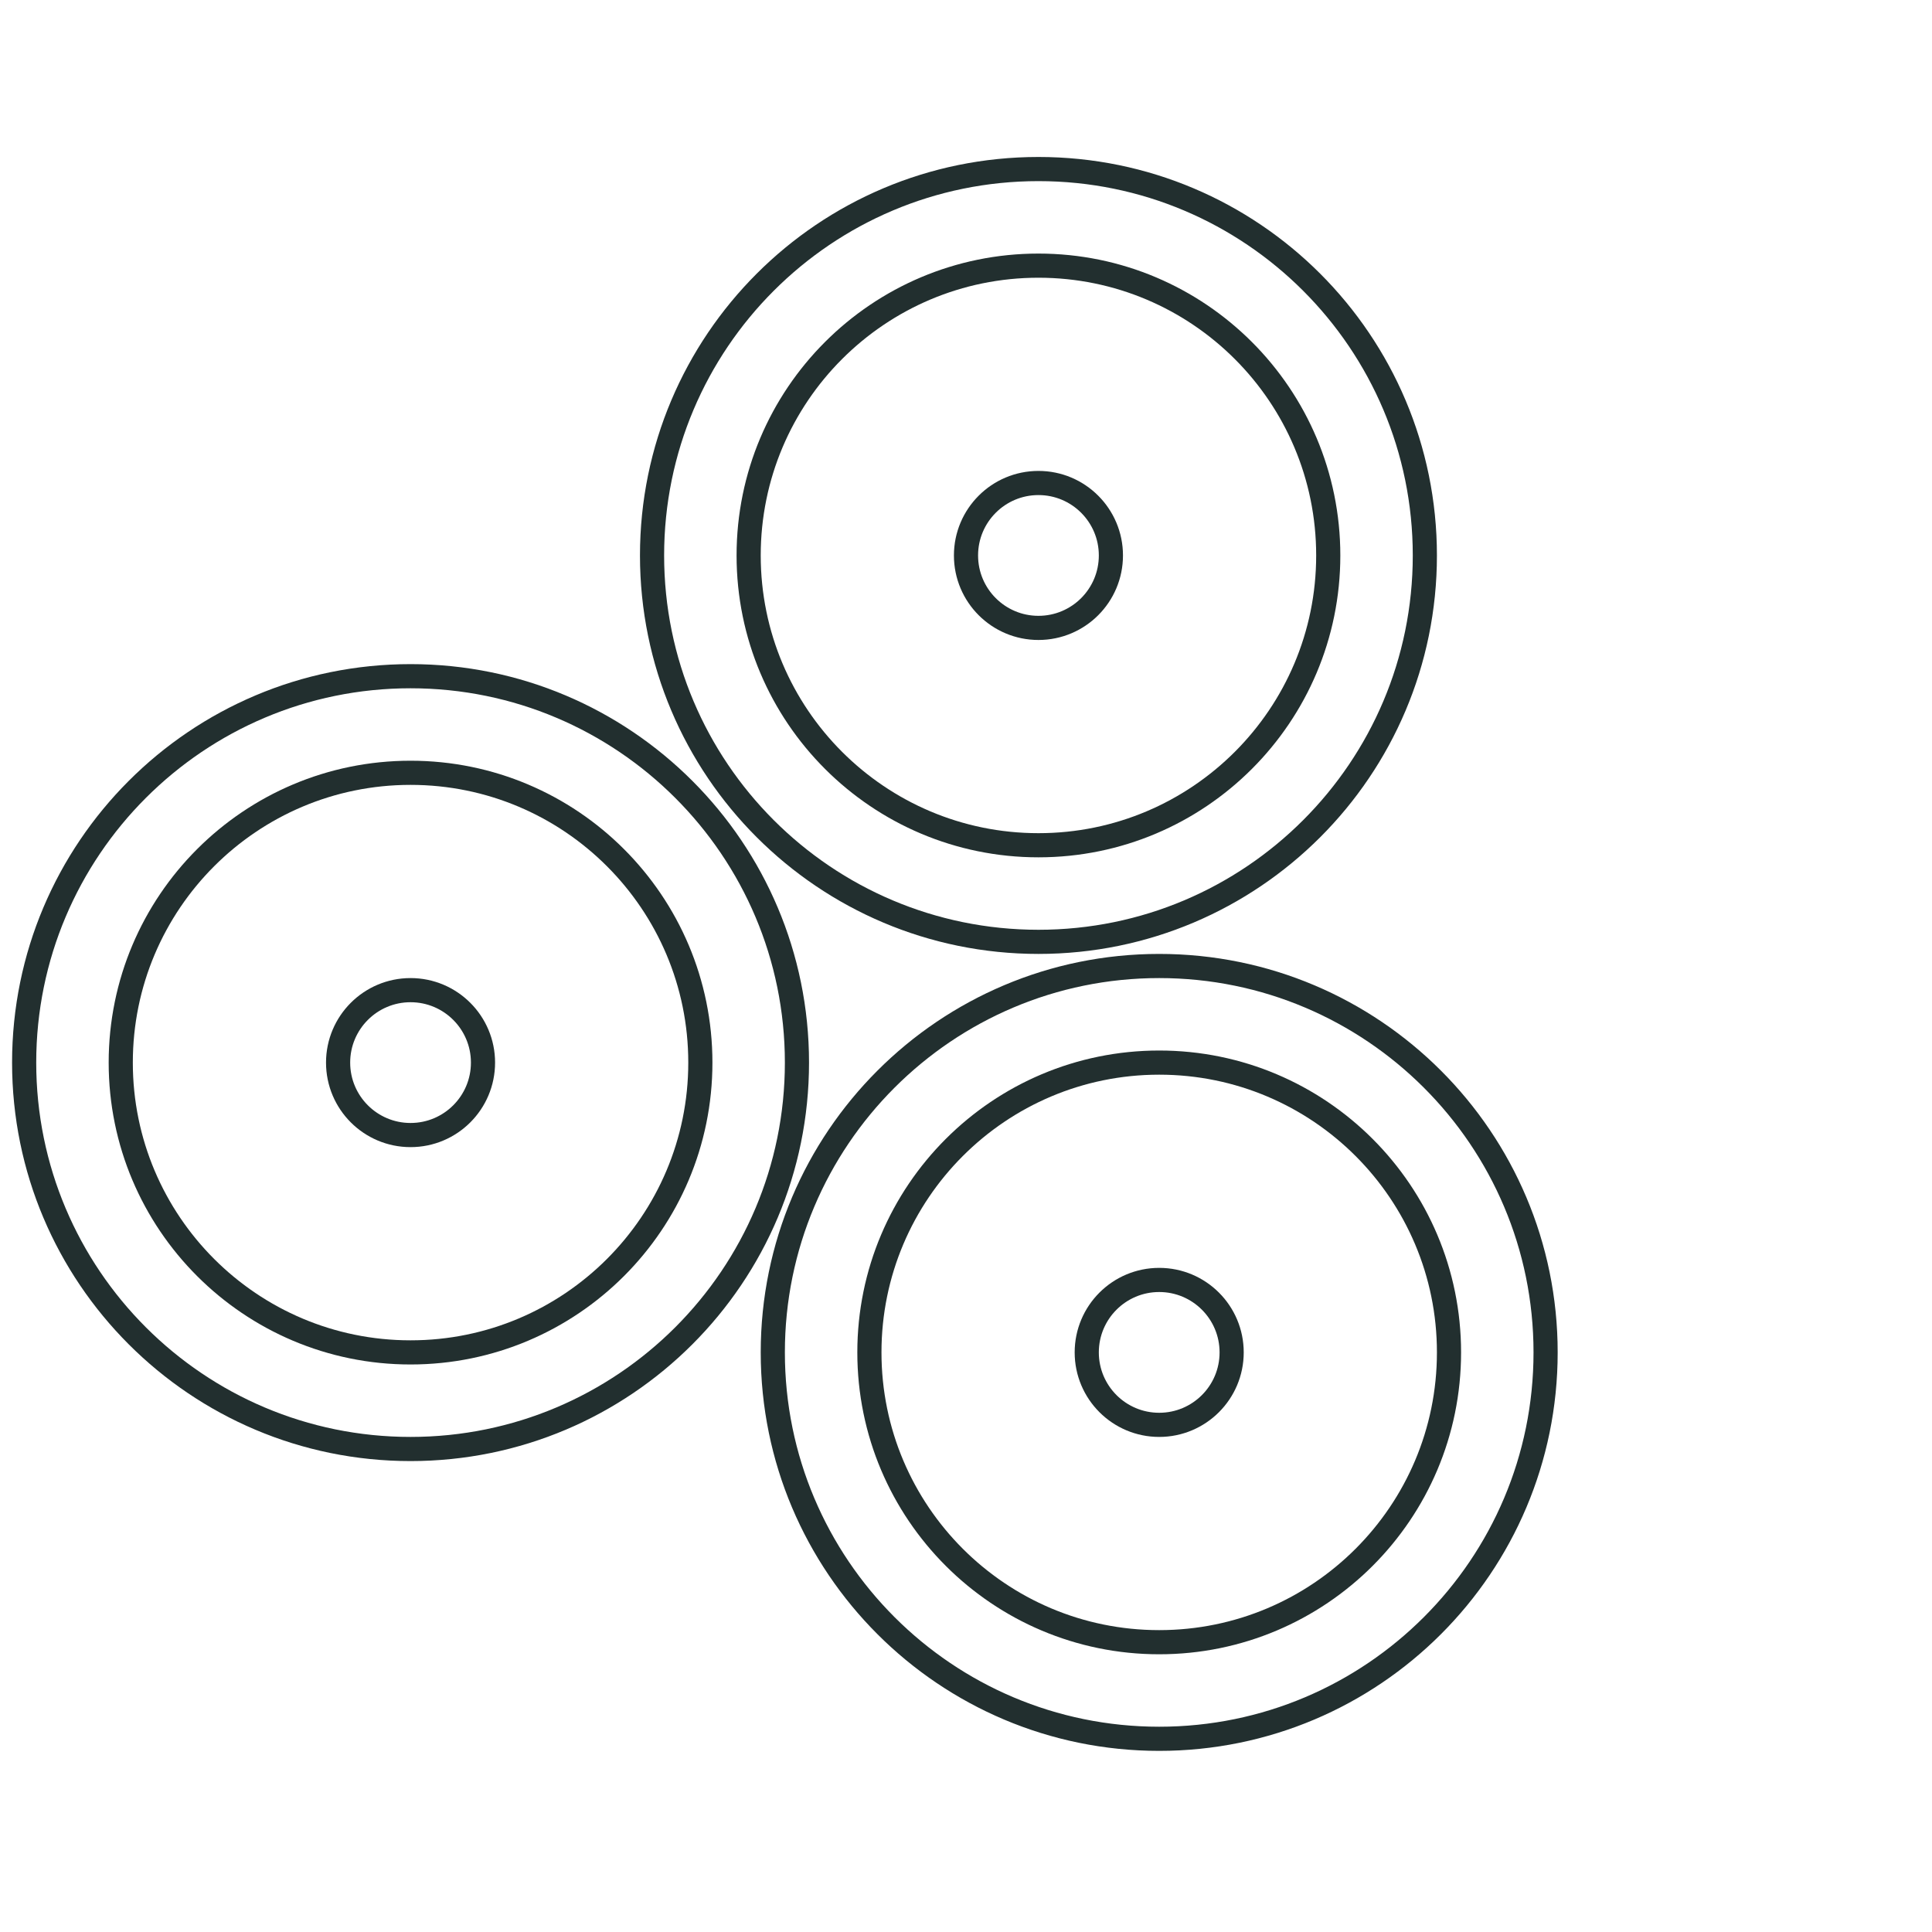 <svg width="80" height="80" viewBox="0 0 80 80" fill="none" xmlns="http://www.w3.org/2000/svg">
<path d="M33 44C33 52.837 25.837 60 17 60C8.163 60 1 52.837 1 44C1 35.163 8.163 28 17 28C25.837 28 33 35.163 33 44Z" stroke="#222F2F"/>
<path d="M29 44C29 50.627 23.627 56 17 56C10.373 56 5 50.627 5 44C5 37.373 10.373 32 17 32C23.627 32 29 37.373 29 44Z" stroke="#222F2F"/>
<path d="M20 44C20 45.657 18.657 47 17 47C15.343 47 14 45.657 14 44C14 42.343 15.343 41 17 41C18.657 41 20 42.343 20 44Z" stroke="#222F2F"/>
<path d="M59 23C59 31.837 51.837 39 43 39C34.163 39 27 31.837 27 23C27 14.163 34.163 7 43 7C51.837 7 59 14.163 59 23Z" stroke="#222F2F"/>
<path d="M55 23C55 29.627 49.627 35 43 35C36.373 35 31 29.627 31 23C31 16.373 36.373 11 43 11C49.627 11 55 16.373 55 23Z" stroke="#222F2F"/>
<path d="M46 23C46 24.657 44.657 26 43 26C41.343 26 40 24.657 40 23C40 21.343 41.343 20 43 20C44.657 20 46 21.343 46 23Z" stroke="#222F2F"/>
<path d="M64 56C64 64.837 56.837 72 48 72C39.163 72 32 64.837 32 56C32 47.163 39.163 40 48 40C56.837 40 64 47.163 64 56Z" stroke="#222F2F"/>
<path d="M60 56C60 62.627 54.627 68 48 68C41.373 68 36 62.627 36 56C36 49.373 41.373 44 48 44C54.627 44 60 49.373 60 56Z" stroke="#222F2F"/>
<path d="M51 56C51 57.657 49.657 59 48 59C46.343 59 45 57.657 45 56C45 54.343 46.343 53 48 53C49.657 53 51 54.343 51 56Z" stroke="#222F2F"/>
</svg>
